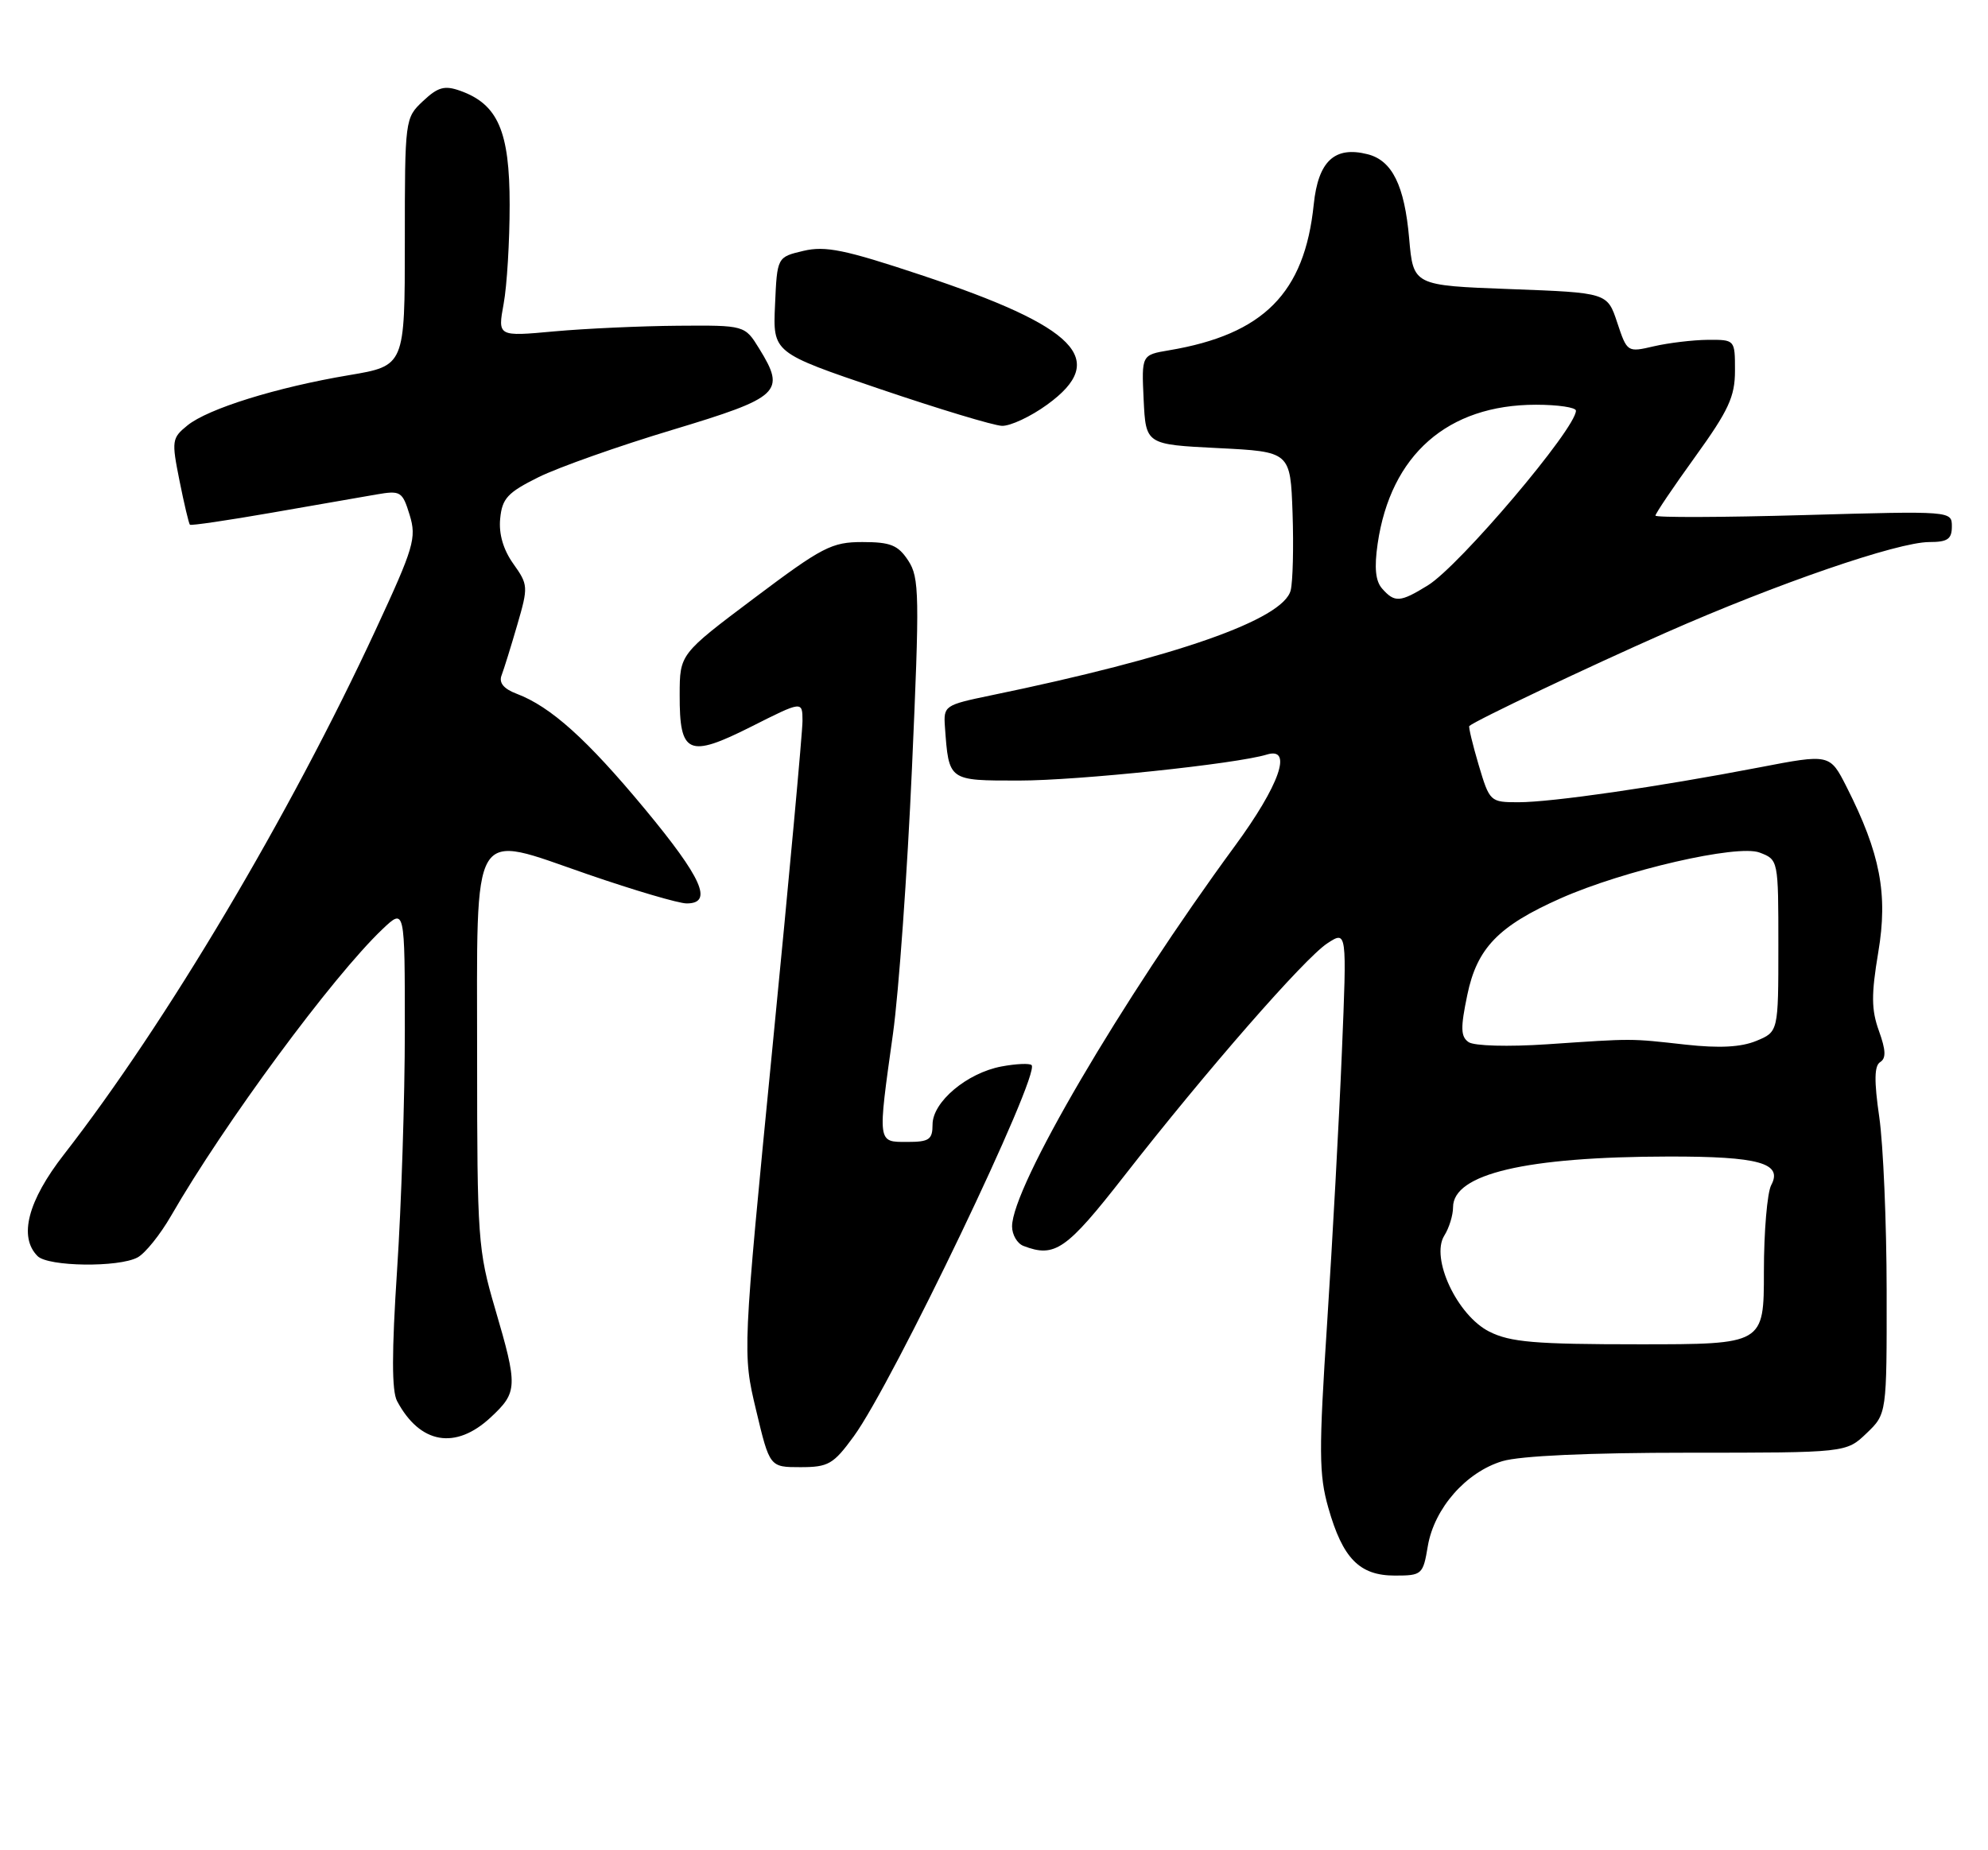 <?xml version="1.0" encoding="UTF-8" standalone="no"?>
<!DOCTYPE svg PUBLIC "-//W3C//DTD SVG 1.1//EN" "http://www.w3.org/Graphics/SVG/1.1/DTD/svg11.dtd" >
<svg xmlns="http://www.w3.org/2000/svg" xmlns:xlink="http://www.w3.org/1999/xlink" version="1.1" viewBox="0 0 275 256">
 <g >
 <path fill="currentColor"
d=" M 197.51 213.92 C 198.40 208.69 202.80 203.68 207.82 202.17 C 210.29 201.43 219.76 201.00 233.56 201.00 C 255.39 201.00 255.39 201.00 258.20 198.31 C 261.00 195.63 261.00 195.63 260.98 178.56 C 260.97 169.18 260.51 158.38 259.96 154.57 C 259.23 149.53 259.27 147.45 260.09 146.95 C 260.92 146.43 260.87 145.29 259.91 142.63 C 258.86 139.72 258.84 137.62 259.82 131.76 C 261.18 123.70 260.10 118.09 255.45 108.90 C 253.12 104.30 253.12 104.30 243.31 106.19 C 229.31 108.88 214.66 111.00 210.05 111.00 C 206.13 111.00 206.06 110.93 204.54 105.83 C 203.70 102.99 203.12 100.56 203.25 100.45 C 204.18 99.65 219.64 92.30 230.45 87.53 C 245.81 80.75 262.52 75.00 266.88 75.00 C 269.41 75.00 270.00 74.59 270.00 72.85 C 270.00 70.69 270.00 70.69 249.50 71.27 C 238.22 71.59 229.00 71.62 229.00 71.34 C 229.00 71.05 231.47 67.39 234.50 63.19 C 239.12 56.78 240.00 54.88 240.00 51.28 C 240.00 47.00 240.00 47.00 236.25 47.02 C 234.19 47.04 230.83 47.44 228.79 47.91 C 225.11 48.77 225.08 48.75 223.71 44.63 C 222.34 40.50 222.34 40.50 208.92 40.00 C 195.50 39.50 195.50 39.50 194.93 33.00 C 194.29 25.66 192.58 22.20 189.18 21.34 C 184.62 20.18 182.35 22.29 181.73 28.28 C 180.47 40.55 174.79 46.27 161.70 48.47 C 157.91 49.11 157.91 49.11 158.20 55.30 C 158.50 61.50 158.50 61.50 168.50 62.00 C 178.50 62.50 178.50 62.50 178.80 71.00 C 178.96 75.67 178.84 80.48 178.54 81.68 C 177.53 85.73 162.64 90.94 137.00 96.23 C 130.68 97.54 130.51 97.66 130.71 100.54 C 131.26 108.09 131.14 108.00 140.97 108.00 C 149.11 108.00 171.02 105.70 175.25 104.40 C 178.88 103.29 177.00 108.64 170.81 117.07 C 155.08 138.51 140.00 164.25 140.00 169.69 C 140.00 170.84 140.71 172.06 141.58 172.39 C 145.92 174.06 147.51 172.95 155.49 162.73 C 166.89 148.12 180.45 132.59 183.61 130.52 C 186.32 128.75 186.32 128.75 185.62 145.62 C 185.24 154.91 184.32 171.70 183.59 182.93 C 182.42 200.81 182.44 204.03 183.75 208.63 C 185.74 215.64 188.06 218.00 192.95 218.00 C 196.70 218.00 196.85 217.87 197.51 213.92 Z  M 118.09 198.75 C 123.48 191.38 143.96 148.62 142.70 147.37 C 142.43 147.10 140.55 147.18 138.53 147.56 C 133.76 148.46 129.00 152.46 129.00 155.59 C 129.00 157.68 128.53 158.00 125.50 158.00 C 121.35 158.00 121.39 158.30 123.53 143.00 C 124.33 137.22 125.51 120.72 126.15 106.32 C 127.22 82.27 127.18 79.93 125.64 77.57 C 124.23 75.42 123.19 75.00 119.30 75.00 C 115.05 75.00 113.76 75.67 104.34 82.75 C 94.03 90.50 94.03 90.50 94.02 96.13 C 93.99 104.37 95.22 104.92 103.92 100.54 C 111.00 96.97 111.00 96.97 111.01 99.74 C 111.01 101.26 109.15 121.56 106.86 144.86 C 102.71 187.22 102.71 187.22 104.59 195.11 C 106.47 203.00 106.47 203.00 110.73 203.00 C 114.59 203.00 115.28 202.60 118.09 198.75 Z  M 67.89 196.10 C 71.62 192.62 71.65 191.86 68.48 181.05 C 66.12 173.01 66.00 171.35 66.00 146.46 C 66.00 113.52 64.91 115.32 81.33 120.98 C 87.74 123.19 93.88 125.00 94.99 125.00 C 98.69 125.00 97.14 121.51 89.19 111.92 C 81.19 102.28 76.19 97.78 71.47 95.99 C 69.67 95.31 68.99 94.47 69.38 93.45 C 69.70 92.61 70.68 89.47 71.55 86.47 C 73.09 81.18 73.07 80.91 71.01 78.01 C 69.62 76.06 68.98 73.88 69.19 71.76 C 69.46 68.96 70.21 68.15 74.50 66.02 C 77.25 64.66 85.58 61.71 93.00 59.48 C 107.95 54.97 108.73 54.25 105.03 48.25 C 103.03 45.00 103.03 45.00 93.76 45.07 C 88.67 45.11 80.98 45.46 76.67 45.85 C 68.84 46.57 68.84 46.57 69.67 42.03 C 70.13 39.54 70.50 33.37 70.50 28.32 C 70.50 18.16 68.88 14.42 63.66 12.56 C 61.50 11.79 60.58 12.04 58.51 13.99 C 56.02 16.33 56.00 16.47 56.00 33.48 C 56.00 50.61 56.00 50.61 48.27 51.91 C 38.27 53.59 28.79 56.54 25.93 58.86 C 23.77 60.61 23.72 60.97 24.83 66.51 C 25.47 69.71 26.12 72.45 26.27 72.60 C 26.41 72.75 31.48 72.00 37.52 70.95 C 43.56 69.90 50.10 68.76 52.05 68.42 C 55.42 67.84 55.66 67.98 56.67 71.26 C 57.64 74.44 57.26 75.73 51.98 87.11 C 40.10 112.75 22.96 141.60 8.85 159.73 C 3.84 166.16 2.55 171.15 5.20 173.80 C 6.66 175.26 16.40 175.39 19.03 173.98 C 20.08 173.42 22.16 170.83 23.66 168.23 C 31.02 155.45 46.00 135.13 52.91 128.56 C 56.00 125.63 56.00 125.63 56.00 142.56 C 56.00 151.88 55.52 166.79 54.93 175.69 C 54.18 187.11 54.18 192.46 54.93 193.86 C 58.10 199.80 63.02 200.65 67.89 196.10 Z  M 144.85 55.99 C 153.44 49.77 149.04 45.24 127.37 38.04 C 116.89 34.55 114.18 33.99 111.14 34.71 C 107.50 35.57 107.50 35.57 107.21 42.19 C 106.91 48.80 106.91 48.80 121.71 53.82 C 129.84 56.58 137.44 58.88 138.60 58.92 C 139.75 58.96 142.57 57.65 144.85 55.99 Z  M 206.02 184.25 C 201.58 182.02 197.85 174.07 199.79 170.96 C 200.46 169.90 201.00 168.13 201.00 167.04 C 201.00 162.42 211.05 160.05 230.82 160.02 C 243.32 160.00 246.65 160.93 245.01 163.98 C 244.46 165.02 244.00 170.40 244.00 175.93 C 244.00 186.00 244.00 186.00 226.75 186.00 C 212.32 186.00 208.93 185.71 206.02 184.25 Z  M 203.15 144.19 C 202.05 143.43 202.02 142.22 202.97 137.67 C 204.31 131.18 207.27 128.12 215.87 124.30 C 224.64 120.41 240.33 116.80 243.40 117.96 C 246.00 118.95 246.00 118.96 246.00 130.85 C 246.00 142.76 246.00 142.76 242.95 144.02 C 240.84 144.89 237.86 145.05 233.20 144.54 C 225.35 143.67 226.14 143.67 214.00 144.49 C 208.61 144.85 203.92 144.72 203.15 144.19 Z  M 191.19 81.44 C 190.27 80.40 190.09 78.55 190.57 75.23 C 192.37 62.93 200.25 56.00 212.47 56.00 C 215.51 56.00 218.00 56.37 218.00 56.82 C 218.00 59.29 201.92 78.27 197.52 80.99 C 193.68 83.36 192.93 83.41 191.19 81.44 Z "/>
</g>
</svg>